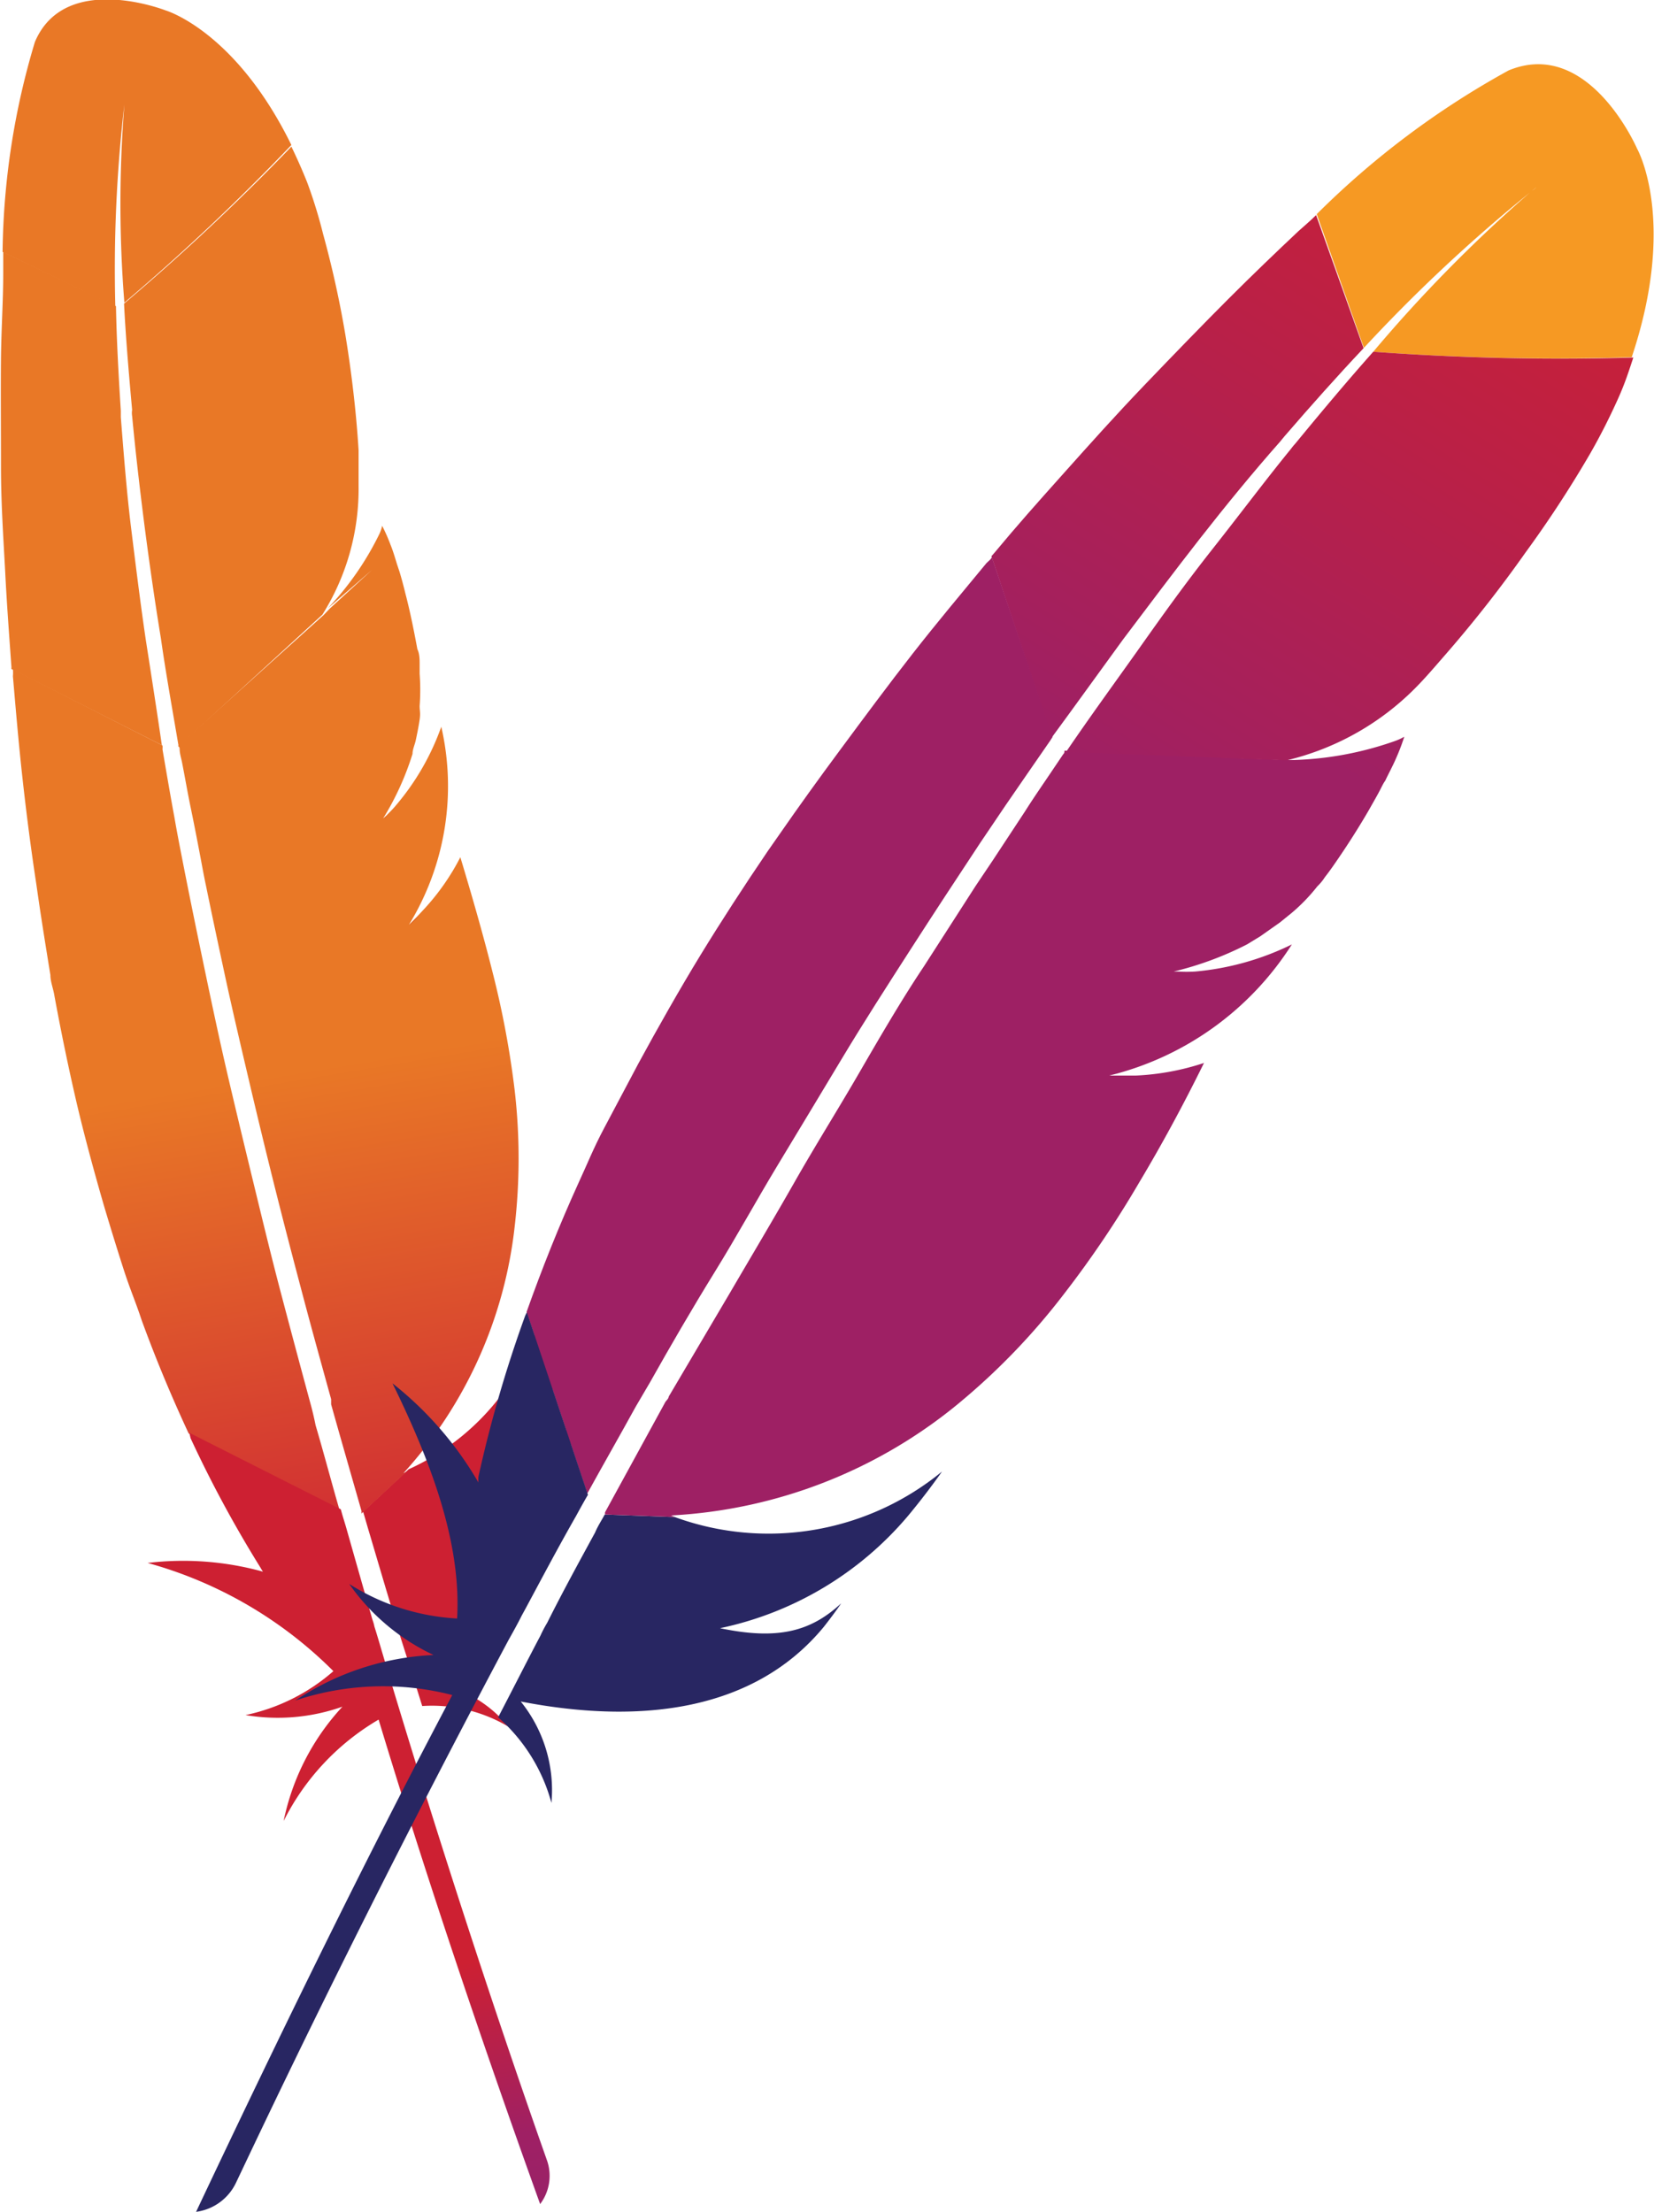 <svg id="svg3055" xmlns="http://www.w3.org/2000/svg" xmlns:xlink="http://www.w3.org/1999/xlink" viewBox="0 0 51.2 68.48"><defs><style>.cls-1{fill:url(#linear-gradient);}.cls-2{fill:none;}.cls-3,.cls-4{fill:#be202e;}.cls-4{opacity:0.35;isolation:isolate;}.cls-5{fill:url(#linear-gradient-2);}.cls-6{fill:url(#linear-gradient-3);}.cls-7{fill:url(#linear-gradient-4);}.cls-8{fill:url(#linear-gradient-5);}.cls-9{fill:url(#linear-gradient-6);}.cls-10{fill:url(#linear-gradient-7);}.cls-11{fill:url(#linear-gradient-8);}.cls-12{fill:url(#linear-gradient-9);}.cls-13{fill:url(#linear-gradient-10);}.cls-14{fill:url(#linear-gradient-11);}.cls-15{fill:url(#linear-gradient-12);}.cls-16{fill:url(#linear-gradient-13);}.cls-17{fill:url(#linear-gradient-14);}.cls-18{fill:url(#linear-gradient-15);}.cls-19{fill:url(#linear-gradient-16);}.cls-20{fill:url(#linear-gradient-17);}.cls-21{fill:url(#linear-gradient-18);}.cls-22{fill:url(#linear-gradient-19);}.cls-23{fill:url(#linear-gradient-20);}</style><linearGradient id="linear-gradient" x1="-9374.47" y1="297.4" x2="-9298.83" y2="208.95" gradientTransform="matrix(-0.02, -0.12, -0.12, 0.02, -158.74, -1081.27)" gradientUnits="userSpaceOnUse"><stop offset="0" stop-color="#f69923"/><stop offset="0.31" stop-color="#f79a23"/><stop offset="0.84" stop-color="#e97826"/></linearGradient><linearGradient id="linear-gradient-2" x1="-9934.3" y1="307.4" x2="-9394.62" y2="307.4" gradientTransform="matrix(-0.02, -0.12, -0.12, 0.02, -158.74, -1081.27)" gradientUnits="userSpaceOnUse"><stop offset="0.32" stop-color="#9e2064"/><stop offset="0.63" stop-color="#c92037"/><stop offset="0.75" stop-color="#cd2335"/><stop offset="1" stop-color="#e97826"/></linearGradient><linearGradient id="linear-gradient-3" x1="-9869.15" y1="253.16" x2="-9547.55" y2="253.16" gradientTransform="matrix(-0.02, -0.12, -0.12, 0.02, -158.74, -1081.27)" gradientUnits="userSpaceOnUse"><stop offset="0" stop-color="#282662"/><stop offset="0.1" stop-color="#662e8d"/><stop offset="0.79" stop-color="#9f2064"/><stop offset="0.95" stop-color="#cd2032"/></linearGradient><linearGradient id="linear-gradient-4" x1="-9903.99" y1="312.38" x2="-9364.3" y2="312.38" xlink:href="#linear-gradient-2"/><linearGradient id="linear-gradient-5" x1="-9864.63" y1="304.99" x2="-9581.01" y2="304.99" xlink:href="#linear-gradient-3"/><linearGradient id="linear-gradient-6" x1="-9903.99" y1="256.53" x2="-9364.3" y2="256.53" xlink:href="#linear-gradient-2"/><linearGradient id="linear-gradient-7" x1="-9937.46" y1="259.24" x2="-9397.78" y2="259.24" xlink:href="#linear-gradient-2"/><linearGradient id="linear-gradient-8" x1="-9903.99" y1="239.8" x2="-9364.3" y2="239.8" xlink:href="#linear-gradient-2"/><linearGradient id="linear-gradient-9" x1="-9903.99" y1="241.77" x2="-9364.3" y2="241.77" xlink:href="#linear-gradient-2"/><linearGradient id="linear-gradient-10" x1="-9541.22" y1="242.11" x2="-9541.22" y2="242.11" xlink:href="#linear-gradient-2"/><linearGradient id="linear-gradient-11" x1="-8386.09" y1="-300.04" x2="-8310.45" y2="-388.49" gradientTransform="matrix(0.07, -0.11, -0.11, -0.07, 649.68, -945.75)" xlink:href="#linear-gradient"/><linearGradient id="linear-gradient-12" x1="-8945.92" y1="-290.04" x2="-8406.24" y2="-290.04" gradientTransform="matrix(0.07, -0.11, -0.11, -0.07, 649.68, -945.75)" xlink:href="#linear-gradient-2"/><linearGradient id="linear-gradient-13" x1="-8880.77" y1="-344.27" x2="-8559.18" y2="-344.27" gradientTransform="matrix(0.07, -0.11, -0.11, -0.07, 649.68, -945.75)" xlink:href="#linear-gradient-3"/><linearGradient id="linear-gradient-14" x1="-8915.61" y1="-285.05" x2="-8375.93" y2="-285.05" gradientTransform="matrix(0.07, -0.11, -0.11, -0.07, 649.68, -945.75)" xlink:href="#linear-gradient-2"/><linearGradient id="linear-gradient-15" x1="-8876.25" y1="-292.45" x2="-8592.63" y2="-292.45" gradientTransform="matrix(0.07, -0.11, -0.11, -0.07, 649.68, -945.75)" xlink:href="#linear-gradient-3"/><linearGradient id="linear-gradient-16" x1="-8915.61" y1="-340.9" x2="-8375.93" y2="-340.9" gradientTransform="matrix(0.07, -0.11, -0.11, -0.07, 649.68, -945.75)" xlink:href="#linear-gradient-2"/><linearGradient id="linear-gradient-17" x1="-8949.09" y1="-338.19" x2="-8409.41" y2="-338.19" gradientTransform="matrix(0.07, -0.11, -0.11, -0.07, 649.68, -945.75)" xlink:href="#linear-gradient-2"/><linearGradient id="linear-gradient-18" x1="-8915.61" y1="-357.63" x2="-8375.93" y2="-357.63" gradientTransform="matrix(0.07, -0.11, -0.11, -0.07, 649.68, -945.75)" xlink:href="#linear-gradient-2"/><linearGradient id="linear-gradient-19" x1="-8915.61" y1="-355.67" x2="-8375.93" y2="-355.67" gradientTransform="matrix(0.07, -0.11, -0.11, -0.07, 649.68, -945.75)" xlink:href="#linear-gradient-2"/><linearGradient id="linear-gradient-20" x1="-8552.84" y1="-355.32" x2="-8552.84" y2="-355.32" gradientTransform="matrix(0.07, -0.11, -0.11, -0.07, 649.68, -945.75)" xlink:href="#linear-gradient-2"/></defs><title>icon_maven</title><g id="g8927"><g id="g7248"><path id="path7258" class="cls-1" d="M23.57,10.06a23.37,23.37,0,0,0-1,6.5l3.49,1.69A44.07,44.07,0,0,1,26.34,12l0-.22a1.66,1.66,0,0,0,0,.22,38.48,38.48,0,0,0,0,6.13,67.63,67.63,0,0,0,5.17-4.88c-1.74-3.55-3.9-4.17-3.9-4.17S24.5,7.86,23.57,10.06Z" transform="translate(-22.49 -8.76)"/><path id="path7260" class="cls-2" d="M32.65,27.64s0,0,0,0l-.19.18,0,0Z" transform="translate(-22.49 -8.76)"/><path id="path7262" class="cls-2" d="M34.79,33.68c-.1.12-.21.23-.32.34C34.58,33.91,34.69,33.8,34.79,33.68Z" transform="translate(-22.49 -8.76)"/><path id="path7264" class="cls-2" d="M32.78,52.24c0-.06,0-.11,0-.16-.3-1.09-.59-2.15-.87-3.19s-.6-2.3-.88-3.4-.56-2.3-.82-3.39-.53-2.26-.76-3.34c-.19-.88-.37-1.73-.54-2.56-.06-.28-.11-.55-.16-.82-.11-.54-.21-1.07-.31-1.58l-.27-1.41c0-.16-.05-.31-.08-.45l0-.08-.16.15-.35-.17s0,.08,0,.11c.12.7.24,1.4.38,2.11.07.4.15.81.22,1.23.22,1.14.44,2.27.69,3.41s.5,2.3.76,3.43.52,2.24.79,3.35.55,2.2.83,3.29.58,2.26.89,3.36l.21.75c.24.89.48,1.76.73,2.62l.56.28.19-.17a.19.19,0,0,0,0-.07C33.4,54.42,33.08,53.31,32.78,52.24Z" transform="translate(-22.49 -8.76)"/><path id="path7266" class="cls-2" d="M34.39,34.1Z" transform="translate(-22.49 -8.76)"/><path id="path7268" class="cls-3" d="M35.67,36.87c-.16.18-.33.35-.5.52h0a3.31,3.31,0,0,0,.26-.27A2.77,2.77,0,0,0,35.67,36.87Z" transform="translate(-22.49 -8.76)"/><path id="path7270" class="cls-4" d="M35.67,36.87c-.16.18-.33.35-.5.52h0a3.31,3.31,0,0,0,.26-.27A2.77,2.77,0,0,0,35.67,36.87Z" transform="translate(-22.49 -8.76)"/><path id="path7272" class="cls-3" d="M34.39,34.09h0l.08-.07c.11-.11.22-.22.32-.34-.12.14-.26.27-.4.41Z" transform="translate(-22.49 -8.76)"/><path id="path7274" class="cls-4" d="M34.39,34.09h0l.08-.07c.11-.11.22-.22.32-.34-.12.14-.26.27-.4.41Z" transform="translate(-22.49 -8.76)"/><path id="path7286" class="cls-5" d="M27,28.55c-.17-1.16-.31-2.3-.45-3.43s-.23-2.31-.32-3.44c0-.07,0-.14,0-.2-.07-1.1-.13-2.18-.15-3.24l-3.49-1.68,0,.66c0,.84-.06,1.72-.07,2.65s0,2.15,0,3.3.07,2.16.13,3.28c.05,1,.12,1.92.19,2.91a.41.41,0,0,1,0,.11l4.66,2.36C27.34,30.73,27.17,29.64,27,28.55Z" transform="translate(-22.49 -8.76)"/><path id="path7298" class="cls-6" d="M33.89,56.11c.26.87.52,1.77.8,2.68,0,0,0,0,0,0s.07.25.11.38c.19.61.37,1.16.76,2.41a4.63,4.63,0,0,1,2.67.64,3.83,3.83,0,0,0-2.54-1.39c2.85-1.9,4.73-4.35,4.47-7.28,0-.26-.07-.53-.12-.8a3.29,3.29,0,0,1-1.87,2.82h0a9.22,9.22,0,0,0,1.49-5.8c0-.48-.1-1-.19-1.52a7.45,7.45,0,0,1-4.33,6l-1.41,1.31Z" transform="translate(-22.49 -8.76)"/><path id="path7310" class="cls-7" d="M32.08,52.14c-.3-1.11-.6-2.23-.9-3.37s-.55-2.18-.82-3.29-.54-2.23-.8-3.34-.51-2.29-.75-3.44-.47-2.27-.69-3.4c-.08-.41-.16-.82-.23-1.23-.13-.7-.25-1.41-.37-2.11a.53.53,0,0,0,0-.12l-4.63-2.36a1.38,1.38,0,0,1,0,.22c.09,1.05.18,2.11.3,3.19s.26,2.17.43,3.28c.13.93.28,1.85.43,2.78,0,.18.07.37.11.56.21,1.15.44,2.26.68,3.3s.58,2.29.88,3.32c.2.67.4,1.32.6,1.94s.37,1,.55,1.55c.44,1.21.93,2.38,1.46,3.52L33,55.51c-.25-.86-.48-1.74-.74-2.62C32.21,52.64,32.15,52.39,32.08,52.14Z" transform="translate(-22.49 -8.76)"/><path id="path7322" class="cls-8" d="M28.39,53.29a37.12,37.12,0,0,0,2.16,4,1.48,1.48,0,0,0,.08.13,9.25,9.25,0,0,0-3.57-.27,13,13,0,0,1,5.75,3.35,6,6,0,0,1-2.72,1.36,6,6,0,0,0,3-.26,7.38,7.38,0,0,0-1.82,3.54A7.56,7.56,0,0,1,34.21,62c1.41,4.66,3.1,9.72,5,15a1.45,1.45,0,0,0,.22-1.33c-.35-1-2.58-7.26-5.13-15.82-.07-.24-.14-.48-.22-.73a1.29,1.29,0,0,0-.06-.21c-.26-.9-.52-1.82-.79-2.77-.06-.22-.13-.42-.19-.65h0l-4.69-2.37Z" transform="translate(-22.49 -8.76)"/><path id="path7334" class="cls-9" d="M28.05,31.94c0,.15.05.29.08.45.09.46.17.93.27,1.41s.2,1,.31,1.58c.05.27.1.54.16.82.17.83.35,1.68.54,2.56.23,1.08.49,2.19.76,3.34s.53,2.23.82,3.39.57,2.23.88,3.4.57,2.1.87,3.19c0,.05,0,.1,0,.16.3,1.07.62,2.18.94,3.3,0,0,0,.06,0,.08l1.41-1.31-.11.06a13.58,13.58,0,0,0,3.44-7.62,18.39,18.39,0,0,0,0-4.25,28.56,28.56,0,0,0-.68-3.63c-.28-1.12-.62-2.31-1-3.57a7.18,7.18,0,0,1-1.08,1.56l-.25.27-.26.26h0a8.22,8.22,0,0,0,1-6.13,7.74,7.74,0,0,1-1.4,2.43c-.09.11-.2.22-.31.33l-.09.08h0a8.76,8.76,0,0,0,.91-2c0-.14.07-.28.1-.42s.09-.43.12-.64,0-.28,0-.42a6.85,6.85,0,0,0,0-1c0-.11,0-.21,0-.32s0-.3-.07-.44c-.12-.65-.24-1.23-.37-1.72-.06-.25-.12-.47-.18-.67l-.08-.24c-.07-.23-.13-.43-.2-.6a5.43,5.43,0,0,0-.26-.59h0a1.19,1.19,0,0,1-.1.28,9.16,9.16,0,0,1-1.59,2.28L34,26.41l-1.3,1.19,0,0-.19.2s0,0,0,0L28,31.86A.09.09,0,0,1,28.05,31.94Z" transform="translate(-22.49 -8.76)"/><path id="path7346" class="cls-10" d="M26.33,18.16c.05,1,.14,2.08.25,3.29a.58.58,0,0,0,0,.19c.1,1.06.23,2.2.39,3.45.14,1.07.3,2.21.5,3.43.15,1.06.35,2.17.55,3.35l4.45-4.08a7.32,7.32,0,0,0,1.12-4c0-.35,0-.72,0-1.09-.07-1.14-.21-2.35-.4-3.52A31.37,31.37,0,0,0,32.49,16,15,15,0,0,0,32,14.41c-.16-.4-.32-.76-.49-1.11A69.23,69.23,0,0,1,26.33,18.16Z" transform="translate(-22.49 -8.76)"/><path id="path7348" class="cls-3" d="M35.44,37.13l-.26.27h0A3.25,3.25,0,0,1,35.44,37.13Z" transform="translate(-22.49 -8.76)"/><path id="path7350" class="cls-4" d="M35.44,37.13l-.26.27h0A3.25,3.25,0,0,1,35.44,37.13Z" transform="translate(-22.49 -8.76)"/><path id="path7362" class="cls-11" d="M35.44,37.13l-.26.27h0A3.25,3.25,0,0,1,35.44,37.13Z" transform="translate(-22.49 -8.76)"/><path id="path7364" class="cls-3" d="M34.39,34.1a.3.3,0,0,1,.08-.08.6.6,0,0,0-.08.08Z" transform="translate(-22.49 -8.76)"/><path id="path7366" class="cls-4" d="M34.39,34.1a.3.3,0,0,1,.08-.08.6.6,0,0,0-.08.08Z" transform="translate(-22.49 -8.76)"/><path id="path7378" class="cls-12" d="M34.39,34.1a.3.3,0,0,1,.08-.08.6.6,0,0,0-.08.08Z" transform="translate(-22.49 -8.76)"/><path id="path7380" class="cls-3" d="M34.39,34.09Z" transform="translate(-22.49 -8.76)"/><path id="path7382" class="cls-4" d="M34.39,34.09Z" transform="translate(-22.49 -8.76)"/><path id="path7394" class="cls-13" d="M34.39,34.09Z" transform="translate(-22.49 -8.76)"/></g><g id="g4701"><path id="path4710" class="cls-14" d="M69.19,10.94a26.41,26.41,0,0,0-5.94,4.45l1.46,4.14a49,49,0,0,1,5.14-4.81l.2-.16c-.06.06-.13.1-.2.16A44.43,44.43,0,0,0,65,19.65a76.22,76.22,0,0,0,8,.17c1.42-4.24.17-6.45.17-6.45S71.68,9.91,69.19,10.94Z" transform="translate(-22.49 -8.76)"/><path id="path4712" class="cls-2" d="M62.53,32.3s0,0,0,0l-.3,0-.05,0Z" transform="translate(-22.49 -8.76)"/><path id="path4714" class="cls-2" d="M59.45,38.86a4.35,4.35,0,0,1-.52,0A4.35,4.35,0,0,0,59.45,38.86Z" transform="translate(-22.49 -8.76)"/><path id="path4716" class="cls-2" d="M43.09,52.2c0-.05.06-.11.1-.16L45,48.78c.67-1.17,1.34-2.32,2-3.43s1.37-2.3,2-3.38,1.37-2.24,2-3.29l1.6-2.49.53-.79,1-1.52.9-1.35.29-.43.05-.07h-.25l-.14-.42a1,1,0,0,1-.08.11c-.46.65-.92,1.32-1.37,2-.26.38-.52.78-.8,1.17-.73,1.09-1.44,2.17-2.15,3.29s-1.43,2.25-2.12,3.36-1.35,2.22-2,3.33-1.31,2.2-2,3.3-1.32,2.29-1.95,3.42c-.15.25-.29.51-.42.76-.52.92-1,1.81-1.5,2.7l.23.67h.28a.1.1,0,0,0,0-.07C41.86,54.45,42.48,53.31,43.09,52.2Z" transform="translate(-22.49 -8.76)"/><path id="path4718" class="cls-2" d="M58.8,38.87Z" transform="translate(-22.49 -8.76)"/><path id="path4720" class="cls-3" d="M57.63,42.13c-.28,0-.55,0-.82,0h0a2.91,2.91,0,0,0,.42,0A2.64,2.64,0,0,0,57.63,42.13Z" transform="translate(-22.49 -8.76)"/><path id="path4722" class="cls-4" d="M57.63,42.13c-.28,0-.55,0-.82,0h0a2.91,2.91,0,0,0,.42,0A2.64,2.64,0,0,0,57.63,42.13Z" transform="translate(-22.49 -8.76)"/><path id="path4724" class="cls-3" d="M58.81,38.88h.12a4.35,4.35,0,0,0,.52,0l-.64,0Z" transform="translate(-22.49 -8.76)"/><path id="path4726" class="cls-4" d="M58.81,38.88h.12a4.35,4.35,0,0,0,.52,0l-.64,0Z" transform="translate(-22.49 -8.76)"/><path id="path4737" class="cls-15" d="M57.26,28.55c.8-1.06,1.58-2.1,2.37-3.11s1.64-2.05,2.48-3l.14-.17c.82-.95,1.63-1.86,2.45-2.73l-1.47-4.12c-.17.17-.36.33-.55.5-.69.65-1.41,1.34-2.16,2.09s-1.7,1.73-2.6,2.67-1.66,1.79-2.5,2.73S54,25,53.26,25.89l-.08.09,1.87,5.61C55.8,30.57,56.53,29.55,57.26,28.55Z" transform="translate(-22.49 -8.76)"/><path id="path4748" class="cls-16" d="M40.91,56.21c-.49.9-1,1.83-1.48,2.79a.05.05,0,0,0,0,0,3.84,3.84,0,0,0-.21.4c-.34.64-.63,1.22-1.31,2.53a5.4,5.4,0,0,1,1.65,2.65,4.37,4.37,0,0,0-.95-3.14c3.81.74,7.27.25,9.38-2.31.18-.23.37-.48.54-.73-.93.86-1.94,1.15-3.75.77h0a10.42,10.42,0,0,0,5.82-3.48c.34-.41.69-.86,1.05-1.37a8.46,8.46,0,0,1-8.27,1.41l-2.17-.08C41.09,55.87,41,56,40.91,56.21Z" transform="translate(-22.49 -8.76)"/><path id="path4759" class="cls-17" d="M42.61,51.56c.63-1.12,1.29-2.26,2-3.41s1.28-2.2,1.95-3.31,1.34-2.22,2-3.32,1.4-2.25,2.12-3.37,1.43-2.2,2.15-3.29l.79-1.17c.45-.66.92-1.33,1.38-2l.07-.11L53.19,26c0,.06-.1.13-.16.19-.76.92-1.54,1.85-2.29,2.81s-1.52,2-2.26,3c-.63.85-1.25,1.71-1.86,2.59l-.37.53c-.74,1.09-1.44,2.17-2.07,3.2s-1.35,2.3-1.93,3.37c-.37.7-.73,1.38-1.06,2s-.53,1.13-.79,1.69c-.6,1.32-1.13,2.65-1.61,4L40.67,55c.49-.89,1-1.78,1.5-2.69Z" transform="translate(-22.49 -8.76)"/><path id="path4770" class="cls-18" d="M38.72,49.57a39.68,39.68,0,0,0-1.42,4.91,1.16,1.16,0,0,0,0,.18,10.83,10.83,0,0,0-2.66-3.07c1.25,2.55,2.13,5,2,7.28A6.92,6.92,0,0,1,33.3,57.8,6.64,6.64,0,0,0,35.91,60a8.38,8.38,0,0,0-4.28,1.41,8.58,8.58,0,0,1,4.86-.17c-2.58,4.87-5.23,10.28-7.93,16a1.6,1.6,0,0,0,1.23-.89c.48-1,3.69-7.89,8.44-16.81.14-.25.28-.5.41-.76l.12-.22c.5-.93,1-1.88,1.56-2.86.12-.22.24-.44.37-.66v0L38.8,49.39A1,1,0,0,0,38.72,49.57Z" transform="translate(-22.49 -8.76)"/><path id="path4781" class="cls-19" d="M55.41,32.1l-.29.43c-.3.45-.61.89-.9,1.35l-1,1.52-.53.79-1.6,2.49c-.67,1-1.34,2.15-2,3.29s-1.34,2.22-2,3.38-1.31,2.25-2,3.43L43.19,52c0,.05-.06.11-.1.16l-1.87,3.42a.21.21,0,0,0,0,.07l2.17.08-.13-.05a15.24,15.24,0,0,0,8.82-3.4,20.76,20.76,0,0,0,3.34-3.45,32.17,32.17,0,0,0,2.34-3.47c.67-1.12,1.34-2.35,2-3.69a7.84,7.84,0,0,1-2.1.39l-.41,0h-.42A9.33,9.33,0,0,0,62.48,38a8.47,8.47,0,0,1-3,.84,4.52,4.52,0,0,1-.52,0h-.14A10.19,10.19,0,0,0,61.09,38l.41-.25.61-.43.37-.3a5.6,5.6,0,0,0,.79-.82,1.49,1.49,0,0,0,.23-.28c.11-.14.21-.28.3-.41.43-.62.78-1.18,1.07-1.68.14-.25.27-.47.38-.69s.1-.16.14-.25.23-.45.31-.64a6.66,6.66,0,0,0,.26-.68h0a1.8,1.8,0,0,1-.31.14,10.29,10.29,0,0,1-3.09.58l2,.07-2-.07s0,0,0,0h-.26L55.44,32Q55.44,32.09,55.41,32.1Z" transform="translate(-22.49 -8.76)"/><path id="path4792" class="cls-20" d="M65,19.65c-.73.82-1.54,1.78-2.41,2.84a2.09,2.09,0,0,0-.14.17c-.76.93-1.56,2-2.42,3.09s-1.51,2-2.33,3.16c-.71,1-1.44,2-2.21,3.13l6.83.26a8.32,8.32,0,0,0,4.1-2.36c.27-.28.54-.6.82-.92a39,39,0,0,0,2.47-3.15,35.15,35.15,0,0,0,2-3.06c.35-.61.63-1.18.86-1.69s.34-.87.48-1.29A78.56,78.56,0,0,1,65,19.65Z" transform="translate(-22.49 -8.76)"/><path id="path4794" class="cls-3" d="M57.23,42.16h0Z" transform="translate(-22.49 -8.76)"/><path id="path4796" class="cls-4" d="M57.23,42.16h0Z" transform="translate(-22.49 -8.76)"/><path id="path4807" class="cls-21" d="M57.23,42.16h0Z" transform="translate(-22.49 -8.76)"/><path id="path4809" class="cls-3" d="M58.8,38.87h0Z" transform="translate(-22.49 -8.76)"/><path id="path4811" class="cls-4" d="M58.8,38.87h0Z" transform="translate(-22.49 -8.76)"/><path id="path4822" class="cls-22" d="M58.8,38.87h0Z" transform="translate(-22.49 -8.76)"/><path id="path4824" class="cls-3" d="M58.81,38.88Z" transform="translate(-22.49 -8.76)"/><path id="path4826" class="cls-4" d="M58.81,38.88Z" transform="translate(-22.49 -8.76)"/><path id="path4837" class="cls-23" d="M58.81,38.88Z" transform="translate(-22.49 -8.76)"/></g></g></svg>